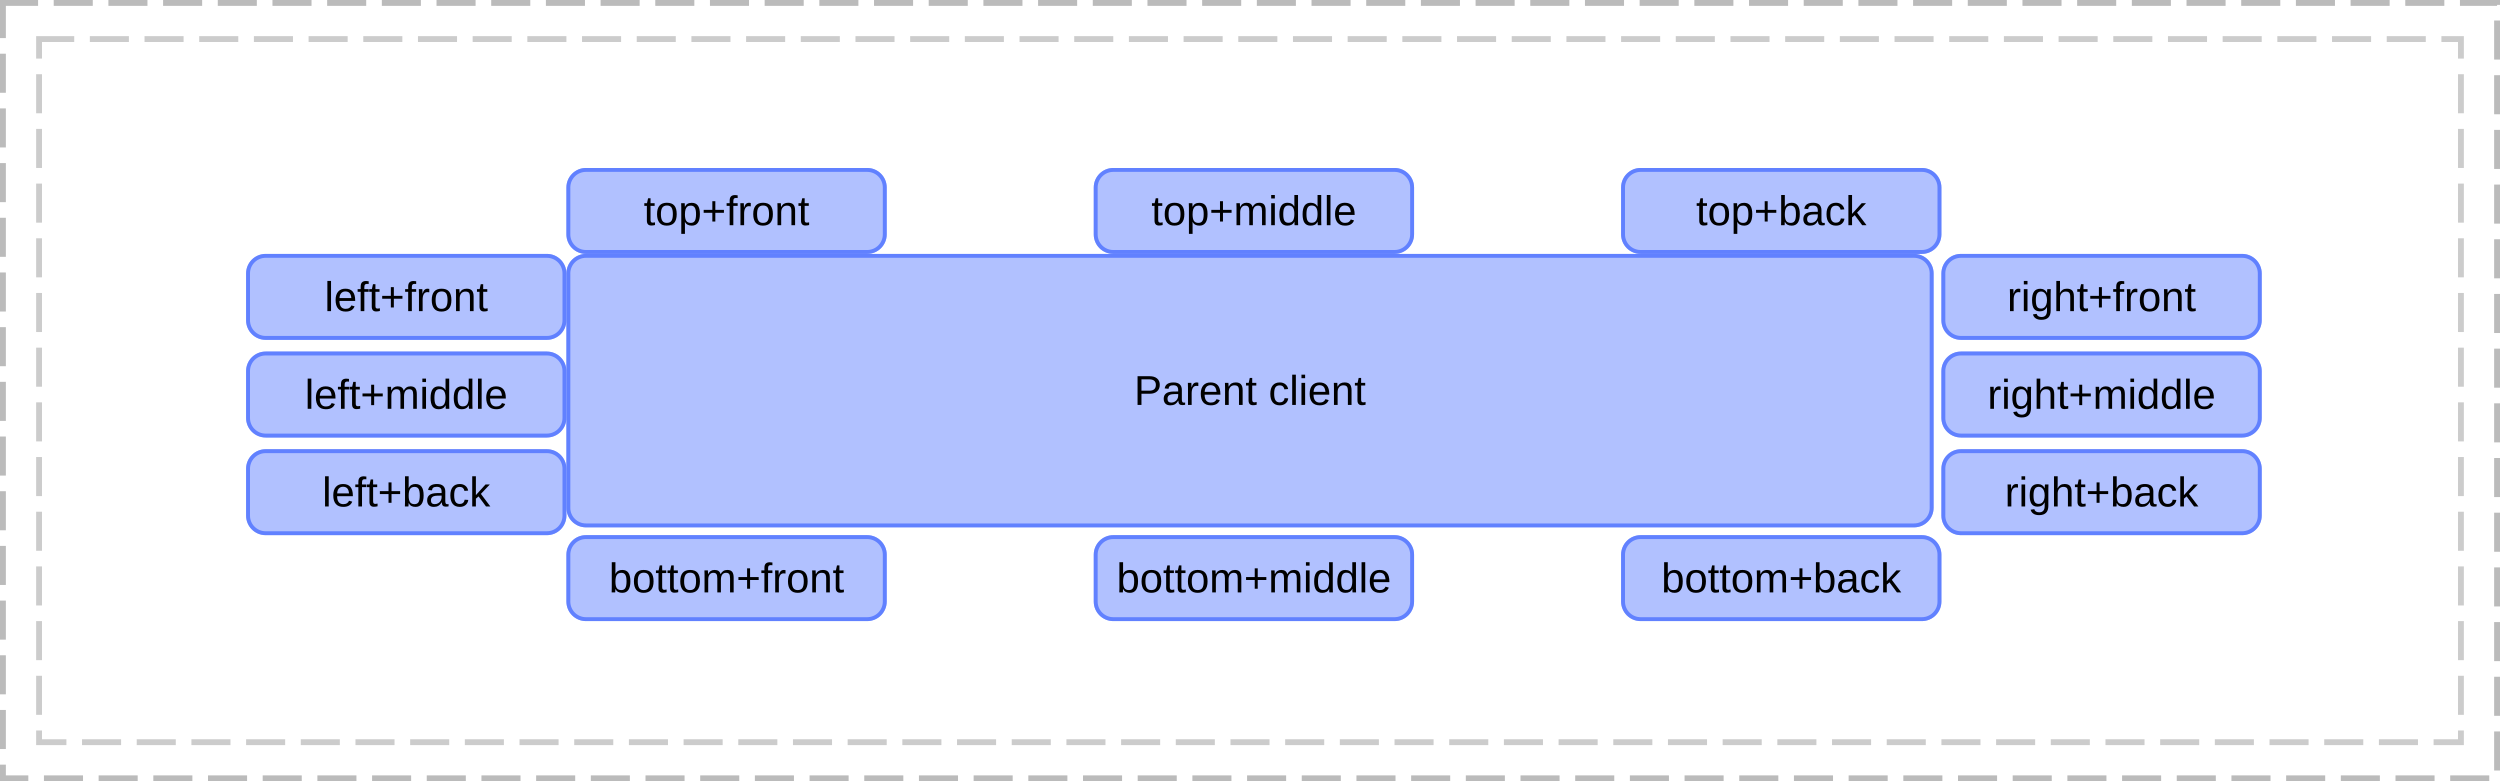 <?xml version="1.0" encoding="UTF-8"?>
<svg xmlns="http://www.w3.org/2000/svg" xmlns:xlink="http://www.w3.org/1999/xlink" width="640pt" height="200pt" viewBox="0 0 640 200" version="1.1">
<defs>
<g>
<symbol overflow="visible" id="glyph0-0">
<path style="stroke:none;" d="M 1.062 -7.344 L 6.938 -7.344 L 6.938 0 L 1.062 0 Z M 1.469 -6.953 L 1.469 -0.391 L 6.531 -0.391 L 6.531 -6.953 Z M 1.469 -6.953 "/>
</symbol>
<symbol overflow="visible" id="glyph0-1">
<path style="stroke:none;" d="M 6.562 -5.125 C 6.562 -4.438 6.332 -3.883 5.875 -3.469 C 5.414 -3.062 4.801 -2.859 4.031 -2.859 L 1.875 -2.859 L 1.875 0 L 0.875 0 L 0.875 -7.344 L 3.969 -7.344 C 4.789 -7.344 5.426 -7.148 5.875 -6.766 C 6.332 -6.379 6.562 -5.832 6.562 -5.125 Z M 5.562 -5.125 C 5.562 -6.07 4.988 -6.547 3.844 -6.547 L 1.875 -6.547 L 1.875 -3.641 L 3.891 -3.641 C 5.004 -3.641 5.562 -4.133 5.562 -5.125 Z M 5.562 -5.125 "/>
</symbol>
<symbol overflow="visible" id="glyph0-2">
<path style="stroke:none;" d="M 2.156 0.109 C 1.594 0.109 1.164 -0.039 0.875 -0.344 C 0.594 -0.645 0.453 -1.055 0.453 -1.578 C 0.453 -2.16 0.645 -2.609 1.031 -2.922 C 1.414 -3.234 2.035 -3.398 2.891 -3.422 L 4.156 -3.438 L 4.156 -3.75 C 4.156 -4.207 4.055 -4.535 3.859 -4.734 C 3.66 -4.93 3.352 -5.031 2.938 -5.031 C 2.52 -5.031 2.211 -4.957 2.016 -4.812 C 1.828 -4.664 1.719 -4.438 1.688 -4.125 L 0.703 -4.219 C 0.859 -5.238 1.613 -5.75 2.969 -5.75 C 3.676 -5.75 4.207 -5.582 4.562 -5.25 C 4.914 -4.926 5.094 -4.457 5.094 -3.844 L 5.094 -1.422 C 5.094 -1.141 5.129 -0.926 5.203 -0.781 C 5.273 -0.645 5.414 -0.578 5.625 -0.578 C 5.719 -0.578 5.82 -0.586 5.938 -0.609 L 5.938 -0.031 C 5.695 0.02 5.453 0.047 5.203 0.047 C 4.859 0.047 4.609 -0.039 4.453 -0.219 C 4.297 -0.406 4.207 -0.691 4.188 -1.078 L 4.156 -1.078 C 3.914 -0.648 3.633 -0.344 3.312 -0.156 C 3 0.02 2.613 0.109 2.156 0.109 Z M 2.375 -0.594 C 2.719 -0.594 3.02 -0.672 3.281 -0.828 C 3.551 -0.984 3.766 -1.195 3.922 -1.469 C 4.078 -1.75 4.156 -2.031 4.156 -2.312 L 4.156 -2.781 L 3.125 -2.766 C 2.688 -2.754 2.352 -2.707 2.125 -2.625 C 1.895 -2.539 1.719 -2.41 1.594 -2.234 C 1.477 -2.066 1.422 -1.844 1.422 -1.562 C 1.422 -1.25 1.5 -1.008 1.656 -0.844 C 1.82 -0.676 2.062 -0.594 2.375 -0.594 Z M 2.375 -0.594 "/>
</symbol>
<symbol overflow="visible" id="glyph0-3">
<path style="stroke:none;" d="M 0.734 0 L 0.734 -4.328 C 0.734 -4.723 0.723 -5.16 0.703 -5.641 L 1.594 -5.641 C 1.625 -4.992 1.641 -4.609 1.641 -4.484 L 1.656 -4.484 C 1.801 -4.961 1.973 -5.289 2.172 -5.469 C 2.367 -5.656 2.645 -5.75 3 -5.75 C 3.125 -5.75 3.25 -5.727 3.375 -5.688 L 3.375 -4.828 C 3.25 -4.859 3.082 -4.875 2.875 -4.875 C 2.488 -4.875 2.191 -4.707 1.984 -4.375 C 1.773 -4.039 1.672 -3.562 1.672 -2.938 L 1.672 0 Z M 0.734 0 "/>
</symbol>
<symbol overflow="visible" id="glyph0-4">
<path style="stroke:none;" d="M 1.438 -2.625 C 1.438 -1.977 1.566 -1.477 1.828 -1.125 C 2.098 -0.77 2.492 -0.594 3.016 -0.594 C 3.422 -0.594 3.742 -0.676 3.984 -0.844 C 4.234 -1.008 4.398 -1.219 4.484 -1.469 L 5.312 -1.234 C 4.969 -0.336 4.203 0.109 3.016 0.109 C 2.18 0.109 1.547 -0.141 1.109 -0.641 C 0.672 -1.141 0.453 -1.879 0.453 -2.859 C 0.453 -3.785 0.672 -4.5 1.109 -5 C 1.547 -5.5 2.164 -5.75 2.969 -5.75 C 4.633 -5.75 5.469 -4.75 5.469 -2.75 L 5.469 -2.625 Z M 4.484 -3.344 C 4.43 -3.938 4.281 -4.367 4.031 -4.641 C 3.781 -4.91 3.422 -5.047 2.953 -5.047 C 2.504 -5.047 2.145 -4.895 1.875 -4.594 C 1.613 -4.289 1.473 -3.875 1.453 -3.344 Z M 4.484 -3.344 "/>
</symbol>
<symbol overflow="visible" id="glyph0-5">
<path style="stroke:none;" d="M 4.297 0 L 4.297 -3.578 C 4.297 -3.941 4.258 -4.227 4.188 -4.438 C 4.113 -4.645 3.992 -4.789 3.828 -4.875 C 3.672 -4.969 3.441 -5.016 3.141 -5.016 C 2.68 -5.016 2.32 -4.859 2.062 -4.547 C 1.801 -4.242 1.672 -3.816 1.672 -3.266 L 1.672 0 L 0.734 0 L 0.734 -4.438 C 0.734 -5.094 0.723 -5.492 0.703 -5.641 L 1.594 -5.641 C 1.594 -5.617 1.594 -5.57 1.594 -5.5 C 1.602 -5.426 1.609 -5.336 1.609 -5.234 C 1.617 -5.129 1.629 -4.941 1.641 -4.672 L 1.656 -4.672 C 1.863 -5.055 2.109 -5.332 2.391 -5.5 C 2.68 -5.664 3.035 -5.75 3.453 -5.75 C 4.066 -5.75 4.516 -5.594 4.797 -5.281 C 5.086 -4.969 5.234 -4.457 5.234 -3.75 L 5.234 0 Z M 4.297 0 "/>
</symbol>
<symbol overflow="visible" id="glyph0-6">
<path style="stroke:none;" d="M 2.891 -0.047 C 2.578 0.035 2.258 0.078 1.938 0.078 C 1.188 0.078 0.812 -0.344 0.812 -1.188 L 0.812 -4.953 L 0.156 -4.953 L 0.156 -5.641 L 0.844 -5.641 L 1.125 -6.906 L 1.75 -6.906 L 1.75 -5.641 L 2.797 -5.641 L 2.797 -4.953 L 1.75 -4.953 L 1.75 -1.391 C 1.75 -1.117 1.789 -0.926 1.875 -0.812 C 1.969 -0.707 2.125 -0.656 2.344 -0.656 C 2.469 -0.656 2.648 -0.68 2.891 -0.734 Z M 2.891 -0.047 "/>
</symbol>
<symbol overflow="visible" id="glyph0-7">
<path style="stroke:none;" d=""/>
</symbol>
<symbol overflow="visible" id="glyph0-8">
<path style="stroke:none;" d="M 1.438 -2.844 C 1.438 -2.094 1.551 -1.535 1.781 -1.172 C 2.02 -0.816 2.379 -0.641 2.859 -0.641 C 3.191 -0.641 3.469 -0.727 3.688 -0.906 C 3.914 -1.082 4.055 -1.359 4.109 -1.734 L 5.047 -1.672 C 4.973 -1.129 4.742 -0.695 4.359 -0.375 C 3.973 -0.051 3.477 0.109 2.875 0.109 C 2.094 0.109 1.492 -0.141 1.078 -0.641 C 0.66 -1.141 0.453 -1.867 0.453 -2.828 C 0.453 -3.773 0.66 -4.5 1.078 -5 C 1.492 -5.5 2.094 -5.75 2.875 -5.75 C 3.445 -5.75 3.922 -5.598 4.297 -5.297 C 4.68 -4.992 4.922 -4.582 5.016 -4.062 L 4.062 -3.984 C 4.008 -4.297 3.883 -4.539 3.688 -4.719 C 3.488 -4.906 3.207 -5 2.844 -5 C 2.344 -5 1.984 -4.832 1.766 -4.5 C 1.547 -4.176 1.438 -3.625 1.438 -2.844 Z M 1.438 -2.844 "/>
</symbol>
<symbol overflow="visible" id="glyph0-9">
<path style="stroke:none;" d="M 0.719 0 L 0.719 -7.734 L 1.656 -7.734 L 1.656 0 Z M 0.719 0 "/>
</symbol>
<symbol overflow="visible" id="glyph0-10">
<path style="stroke:none;" d="M 0.719 -6.844 L 0.719 -7.734 L 1.656 -7.734 L 1.656 -6.844 Z M 0.719 0 L 0.719 -5.641 L 1.656 -5.641 L 1.656 0 Z M 0.719 0 "/>
</symbol>
<symbol overflow="visible" id="glyph0-11">
<path style="stroke:none;" d="M 1.875 -4.953 L 1.875 0 L 0.938 0 L 0.938 -4.953 L 0.156 -4.953 L 0.156 -5.641 L 0.938 -5.641 L 0.938 -6.281 C 0.938 -6.789 1.051 -7.156 1.281 -7.375 C 1.508 -7.602 1.852 -7.719 2.312 -7.719 C 2.57 -7.719 2.797 -7.695 2.984 -7.656 L 2.984 -6.953 C 2.828 -6.973 2.688 -6.984 2.562 -6.984 C 2.32 -6.984 2.145 -6.922 2.031 -6.797 C 1.926 -6.68 1.875 -6.461 1.875 -6.141 L 1.875 -5.641 L 2.984 -5.641 L 2.984 -4.953 Z M 1.875 -4.953 "/>
</symbol>
<symbol overflow="visible" id="glyph0-12">
<path style="stroke:none;" d="M 3.5 -3.172 L 3.5 -0.938 L 2.734 -0.938 L 2.734 -3.172 L 0.516 -3.172 L 0.516 -3.922 L 2.734 -3.922 L 2.734 -6.156 L 3.5 -6.156 L 3.5 -3.922 L 5.703 -3.922 L 5.703 -3.172 Z M 3.5 -3.172 "/>
</symbol>
<symbol overflow="visible" id="glyph0-13">
<path style="stroke:none;" d="M 5.484 -2.828 C 5.484 -1.836 5.266 -1.098 4.828 -0.609 C 4.398 -0.129 3.77 0.109 2.938 0.109 C 2.113 0.109 1.492 -0.141 1.078 -0.641 C 0.66 -1.148 0.453 -1.879 0.453 -2.828 C 0.453 -4.773 1.289 -5.75 2.969 -5.75 C 3.832 -5.75 4.469 -5.508 4.875 -5.031 C 5.281 -4.551 5.484 -3.816 5.484 -2.828 Z M 4.5 -2.828 C 4.5 -3.598 4.383 -4.16 4.156 -4.516 C 3.926 -4.867 3.535 -5.047 2.984 -5.047 C 2.441 -5.047 2.047 -4.863 1.797 -4.5 C 1.555 -4.145 1.438 -3.586 1.438 -2.828 C 1.438 -2.078 1.555 -1.516 1.797 -1.141 C 2.035 -0.773 2.414 -0.594 2.938 -0.594 C 3.5 -0.594 3.898 -0.77 4.141 -1.125 C 4.379 -1.488 4.5 -2.055 4.5 -2.828 Z M 4.5 -2.828 "/>
</symbol>
<symbol overflow="visible" id="glyph0-14">
<path style="stroke:none;" d="M 4 0 L 4 -3.578 C 4 -4.117 3.922 -4.492 3.766 -4.703 C 3.617 -4.91 3.352 -5.016 2.969 -5.016 C 2.57 -5.016 2.254 -4.859 2.016 -4.547 C 1.785 -4.242 1.672 -3.816 1.672 -3.266 L 1.672 0 L 0.734 0 L 0.734 -4.438 C 0.734 -5.094 0.723 -5.492 0.703 -5.641 L 1.594 -5.641 C 1.594 -5.617 1.594 -5.57 1.594 -5.5 C 1.602 -5.426 1.609 -5.336 1.609 -5.234 C 1.617 -5.129 1.629 -4.941 1.641 -4.672 L 1.656 -4.672 C 1.852 -5.066 2.082 -5.344 2.344 -5.5 C 2.602 -5.664 2.922 -5.75 3.297 -5.75 C 3.723 -5.75 4.062 -5.66 4.312 -5.484 C 4.562 -5.316 4.734 -5.047 4.828 -4.672 L 4.844 -4.672 C 5.039 -5.047 5.273 -5.316 5.547 -5.484 C 5.828 -5.66 6.164 -5.75 6.562 -5.75 C 7.125 -5.75 7.535 -5.594 7.797 -5.281 C 8.055 -4.969 8.188 -4.457 8.188 -3.75 L 8.188 0 L 7.266 0 L 7.266 -3.578 C 7.266 -4.117 7.188 -4.492 7.031 -4.703 C 6.883 -4.91 6.617 -5.016 6.234 -5.016 C 5.816 -5.016 5.492 -4.863 5.266 -4.562 C 5.035 -4.258 4.922 -3.828 4.922 -3.266 L 4.922 0 Z M 4 0 "/>
</symbol>
<symbol overflow="visible" id="glyph0-15">
<path style="stroke:none;" d="M 4.281 -0.906 C 4.102 -0.539 3.867 -0.281 3.578 -0.125 C 3.297 0.031 2.941 0.109 2.516 0.109 C 1.805 0.109 1.285 -0.129 0.953 -0.609 C 0.617 -1.086 0.453 -1.816 0.453 -2.797 C 0.453 -4.766 1.141 -5.75 2.516 -5.75 C 2.941 -5.75 3.297 -5.664 3.578 -5.5 C 3.867 -5.344 4.102 -5.098 4.281 -4.766 L 4.281 -7.734 L 5.219 -7.734 L 5.219 -1.156 C 5.219 -0.57 5.227 -0.188 5.25 0 L 4.344 0 C 4.332 -0.051 4.32 -0.176 4.312 -0.375 C 4.301 -0.582 4.297 -0.758 4.297 -0.906 Z M 1.438 -2.828 C 1.438 -2.035 1.539 -1.469 1.75 -1.125 C 1.957 -0.789 2.297 -0.625 2.766 -0.625 C 3.297 -0.625 3.68 -0.805 3.922 -1.172 C 4.16 -1.535 4.281 -2.109 4.281 -2.891 C 4.281 -3.629 4.16 -4.172 3.922 -4.516 C 3.68 -4.867 3.297 -5.047 2.766 -5.047 C 2.297 -5.047 1.957 -4.867 1.75 -4.516 C 1.539 -4.172 1.438 -3.609 1.438 -2.828 Z M 1.438 -2.828 "/>
</symbol>
<symbol overflow="visible" id="glyph0-16">
<path style="stroke:none;" d="M 5.484 -2.844 C 5.484 -0.875 4.789 0.109 3.406 0.109 C 2.977 0.109 2.625 0.031 2.344 -0.125 C 2.062 -0.281 1.832 -0.531 1.656 -0.875 L 1.641 -0.875 C 1.641 -0.77 1.633 -0.602 1.625 -0.375 C 1.613 -0.156 1.602 -0.031 1.594 0 L 0.688 0 C 0.707 -0.188 0.719 -0.57 0.719 -1.156 L 0.719 -7.734 L 1.656 -7.734 L 1.656 -5.531 C 1.656 -5.301 1.648 -5.035 1.641 -4.734 L 1.656 -4.734 C 1.832 -5.086 2.062 -5.344 2.344 -5.5 C 2.633 -5.664 2.988 -5.75 3.406 -5.75 C 4.125 -5.75 4.648 -5.504 4.984 -5.016 C 5.316 -4.535 5.484 -3.812 5.484 -2.844 Z M 4.5 -2.812 C 4.5 -3.602 4.395 -4.164 4.188 -4.5 C 3.977 -4.844 3.641 -5.016 3.172 -5.016 C 2.641 -5.016 2.254 -4.832 2.016 -4.469 C 1.773 -4.113 1.656 -3.539 1.656 -2.75 C 1.656 -2.008 1.77 -1.461 2 -1.109 C 2.238 -0.766 2.625 -0.594 3.156 -0.594 C 3.633 -0.594 3.977 -0.766 4.188 -1.109 C 4.395 -1.461 4.5 -2.031 4.5 -2.812 Z M 4.5 -2.812 "/>
</symbol>
<symbol overflow="visible" id="glyph0-17">
<path style="stroke:none;" d="M 4.25 0 L 2.344 -2.578 L 1.656 -2 L 1.656 0 L 0.719 0 L 0.719 -7.734 L 1.656 -7.734 L 1.656 -2.906 L 4.125 -5.641 L 5.234 -5.641 L 2.938 -3.219 L 5.359 0 Z M 4.25 0 "/>
</symbol>
<symbol overflow="visible" id="glyph0-18">
<path style="stroke:none;" d="M 2.859 2.219 C 2.242 2.219 1.754 2.094 1.391 1.844 C 1.023 1.602 0.789 1.266 0.688 0.828 L 1.625 0.688 C 1.688 0.945 1.82 1.145 2.031 1.281 C 2.25 1.426 2.531 1.5 2.875 1.5 C 3.812 1.5 4.281 0.953 4.281 -0.141 L 4.281 -1.047 L 4.266 -1.047 C 4.086 -0.68 3.844 -0.406 3.531 -0.219 C 3.227 -0.039 2.867 0.047 2.453 0.047 C 1.766 0.047 1.258 -0.18 0.938 -0.641 C 0.613 -1.098 0.453 -1.82 0.453 -2.812 C 0.453 -3.801 0.625 -4.535 0.969 -5.016 C 1.32 -5.492 1.852 -5.734 2.562 -5.734 C 2.957 -5.734 3.301 -5.641 3.594 -5.453 C 3.895 -5.266 4.125 -5.004 4.281 -4.672 L 4.297 -4.672 C 4.297 -4.773 4.301 -4.957 4.312 -5.219 C 4.32 -5.477 4.336 -5.617 4.359 -5.641 L 5.25 -5.641 C 5.227 -5.453 5.219 -5.062 5.219 -4.469 L 5.219 -0.156 C 5.219 1.426 4.43 2.219 2.859 2.219 Z M 4.281 -2.812 C 4.281 -3.27 4.219 -3.664 4.094 -4 C 3.969 -4.332 3.789 -4.586 3.562 -4.766 C 3.332 -4.941 3.078 -5.031 2.797 -5.031 C 2.316 -5.031 1.969 -4.852 1.75 -4.5 C 1.531 -4.156 1.422 -3.594 1.422 -2.812 C 1.422 -2.039 1.52 -1.488 1.719 -1.156 C 1.926 -0.82 2.281 -0.656 2.781 -0.656 C 3.07 -0.656 3.332 -0.738 3.562 -0.906 C 3.789 -1.082 3.969 -1.332 4.094 -1.656 C 4.219 -1.977 4.281 -2.363 4.281 -2.812 Z M 4.281 -2.812 "/>
</symbol>
<symbol overflow="visible" id="glyph0-19">
<path style="stroke:none;" d="M 1.656 -4.672 C 1.852 -5.035 2.094 -5.305 2.375 -5.484 C 2.656 -5.66 3.016 -5.75 3.453 -5.75 C 4.066 -5.75 4.516 -5.594 4.797 -5.281 C 5.086 -4.977 5.234 -4.469 5.234 -3.75 L 5.234 0 L 4.297 0 L 4.297 -3.578 C 4.297 -3.973 4.258 -4.266 4.188 -4.453 C 4.113 -4.648 3.992 -4.789 3.828 -4.875 C 3.66 -4.969 3.43 -5.016 3.141 -5.016 C 2.691 -5.016 2.332 -4.859 2.062 -4.547 C 1.801 -4.242 1.672 -3.836 1.672 -3.328 L 1.672 0 L 0.734 0 L 0.734 -7.734 L 1.672 -7.734 L 1.672 -5.719 C 1.672 -5.508 1.664 -5.289 1.656 -5.062 C 1.645 -4.832 1.641 -4.703 1.641 -4.672 Z M 1.656 -4.672 "/>
</symbol>
<symbol overflow="visible" id="glyph0-20">
<path style="stroke:none;" d="M 5.484 -2.844 C 5.484 -0.875 4.789 0.109 3.406 0.109 C 2.539 0.109 1.957 -0.219 1.656 -0.875 L 1.641 -0.875 C 1.648 -0.844 1.656 -0.547 1.656 0.016 L 1.656 2.219 L 0.719 2.219 L 0.719 -4.484 C 0.719 -5.066 0.707 -5.453 0.688 -5.641 L 1.594 -5.641 C 1.594 -5.629 1.598 -5.578 1.609 -5.484 C 1.617 -5.398 1.625 -5.27 1.625 -5.094 C 1.633 -4.914 1.641 -4.797 1.641 -4.734 L 1.672 -4.734 C 1.836 -5.078 2.055 -5.328 2.328 -5.484 C 2.598 -5.648 2.957 -5.734 3.406 -5.734 C 4.102 -5.734 4.625 -5.5 4.969 -5.031 C 5.312 -4.57 5.484 -3.844 5.484 -2.844 Z M 4.5 -2.828 C 4.5 -3.609 4.391 -4.164 4.172 -4.5 C 3.961 -4.844 3.629 -5.016 3.172 -5.016 C 2.797 -5.016 2.504 -4.938 2.297 -4.781 C 2.086 -4.625 1.926 -4.379 1.812 -4.047 C 1.707 -3.711 1.656 -3.281 1.656 -2.75 C 1.656 -2.008 1.77 -1.461 2 -1.109 C 2.238 -0.766 2.625 -0.594 3.156 -0.594 C 3.625 -0.594 3.961 -0.758 4.172 -1.094 C 4.391 -1.438 4.5 -2.016 4.5 -2.828 Z M 4.5 -2.828 "/>
</symbol>
</g>
<clipPath id="clip1">
  <path d="M 145 65 L 495 65 L 495 135 L 145 135 Z M 145 65 "/>
</clipPath>
<clipPath id="clip2">
  <path d="M 145 70 C 145 67.238 147.238 65 150 65 L 490 65 C 492.762 65 495 67.238 495 70 L 495 130 C 495 132.762 492.762 135 490 135 L 150 135 C 147.238 135 145 132.762 145 130 Z M 145 70 "/>
</clipPath>
<clipPath id="clip3">
  <path d="M 291 95 L 350 95 L 350 104 L 291 104 Z M 291 95 "/>
</clipPath>
<clipPath id="clip4">
  <path d="M 145 70 C 145 67.238 147.238 65 150 65 L 490 65 C 492.762 65 495 67.238 495 70 L 495 130 C 495 132.762 492.762 135 490 135 L 150 135 C 147.238 135 145 132.762 145 130 Z M 145 70 "/>
</clipPath>
<clipPath id="clip5">
  <path d="M 145 65 L 495 65 L 495 135 L 145 135 Z M 145 65 "/>
</clipPath>
<clipPath id="clip6">
  <path d="M 145 70 C 145 67.238 147.238 65 150 65 L 490 65 C 492.762 65 495 67.238 495 70 L 495 130 C 495 132.762 492.762 135 490 135 L 150 135 C 147.238 135 145 132.762 145 130 Z M 145 70 "/>
</clipPath>
<clipPath id="clip7">
  <path d="M 63 65 L 145 65 L 145 87 L 63 87 Z M 63 65 "/>
</clipPath>
<clipPath id="clip8">
  <path d="M 63 70 C 63 67.238 65.238 65 68 65 L 140 65 C 142.762 65 145 67.238 145 70 L 145 82 C 145 84.762 142.762 87 140 87 L 68 87 C 65.238 87 63 84.762 63 82 Z M 63 70 "/>
</clipPath>
<clipPath id="clip9">
  <path d="M 83 71 L 125 71 L 125 80 L 83 80 Z M 83 71 "/>
</clipPath>
<clipPath id="clip10">
  <path d="M 63 70 C 63 67.238 65.238 65 68 65 L 140 65 C 142.762 65 145 67.238 145 70 L 145 82 C 145 84.762 142.762 87 140 87 L 68 87 C 65.238 87 63 84.762 63 82 Z M 63 70 "/>
</clipPath>
<clipPath id="clip11">
  <path d="M 63 65 L 145 65 L 145 87 L 63 87 Z M 63 65 "/>
</clipPath>
<clipPath id="clip12">
  <path d="M 63 70 C 63 67.238 65.238 65 68 65 L 140 65 C 142.762 65 145 67.238 145 70 L 145 82 C 145 84.762 142.762 87 140 87 L 68 87 C 65.238 87 63 84.762 63 82 Z M 63 70 "/>
</clipPath>
<clipPath id="clip13">
  <path d="M 63 90 L 145 90 L 145 112 L 63 112 Z M 63 90 "/>
</clipPath>
<clipPath id="clip14">
  <path d="M 63 95 C 63 92.238 65.238 90 68 90 L 140 90 C 142.762 90 145 92.238 145 95 L 145 107 C 145 109.762 142.762 112 140 112 L 68 112 C 65.238 112 63 109.762 63 107 Z M 63 95 "/>
</clipPath>
<clipPath id="clip15">
  <path d="M 78 96 L 130 96 L 130 105 L 78 105 Z M 78 96 "/>
</clipPath>
<clipPath id="clip16">
  <path d="M 63 95 C 63 92.238 65.238 90 68 90 L 140 90 C 142.762 90 145 92.238 145 95 L 145 107 C 145 109.762 142.762 112 140 112 L 68 112 C 65.238 112 63 109.762 63 107 Z M 63 95 "/>
</clipPath>
<clipPath id="clip17">
  <path d="M 63 90 L 145 90 L 145 112 L 63 112 Z M 63 90 "/>
</clipPath>
<clipPath id="clip18">
  <path d="M 63 95 C 63 92.238 65.238 90 68 90 L 140 90 C 142.762 90 145 92.238 145 95 L 145 107 C 145 109.762 142.762 112 140 112 L 68 112 C 65.238 112 63 109.762 63 107 Z M 63 95 "/>
</clipPath>
<clipPath id="clip19">
  <path d="M 63 115 L 145 115 L 145 137 L 63 137 Z M 63 115 "/>
</clipPath>
<clipPath id="clip20">
  <path d="M 63 120 C 63 117.238 65.238 115 68 115 L 140 115 C 142.762 115 145 117.238 145 120 L 145 132 C 145 134.762 142.762 137 140 137 L 68 137 C 65.238 137 63 134.762 63 132 Z M 63 120 "/>
</clipPath>
<clipPath id="clip21">
  <path d="M 83 121 L 126 121 L 126 130 L 83 130 Z M 83 121 "/>
</clipPath>
<clipPath id="clip22">
  <path d="M 63 120 C 63 117.238 65.238 115 68 115 L 140 115 C 142.762 115 145 117.238 145 120 L 145 132 C 145 134.762 142.762 137 140 137 L 68 137 C 65.238 137 63 134.762 63 132 Z M 63 120 "/>
</clipPath>
<clipPath id="clip23">
  <path d="M 63 115 L 145 115 L 145 137 L 63 137 Z M 63 115 "/>
</clipPath>
<clipPath id="clip24">
  <path d="M 63 120 C 63 117.238 65.238 115 68 115 L 140 115 C 142.762 115 145 117.238 145 120 L 145 132 C 145 134.762 142.762 137 140 137 L 68 137 C 65.238 137 63 134.762 63 132 Z M 63 120 "/>
</clipPath>
<clipPath id="clip25">
  <path d="M 497 65 L 579 65 L 579 87 L 497 87 Z M 497 65 "/>
</clipPath>
<clipPath id="clip26">
  <path d="M 497 70 C 497 67.238 499.238 65 502 65 L 574 65 C 576.762 65 579 67.238 579 70 L 579 82 C 579 84.762 576.762 87 574 87 L 502 87 C 499.238 87 497 84.762 497 82 Z M 497 70 "/>
</clipPath>
<clipPath id="clip27">
  <path d="M 514 71 L 563 71 L 563 82 L 514 82 Z M 514 71 "/>
</clipPath>
<clipPath id="clip28">
  <path d="M 497 70 C 497 67.238 499.238 65 502 65 L 574 65 C 576.762 65 579 67.238 579 70 L 579 82 C 579 84.762 576.762 87 574 87 L 502 87 C 499.238 87 497 84.762 497 82 Z M 497 70 "/>
</clipPath>
<clipPath id="clip29">
  <path d="M 497 65 L 579 65 L 579 87 L 497 87 Z M 497 65 "/>
</clipPath>
<clipPath id="clip30">
  <path d="M 497 70 C 497 67.238 499.238 65 502 65 L 574 65 C 576.762 65 579 67.238 579 70 L 579 82 C 579 84.762 576.762 87 574 87 L 502 87 C 499.238 87 497 84.762 497 82 Z M 497 70 "/>
</clipPath>
<clipPath id="clip31">
  <path d="M 497 90 L 579 90 L 579 112 L 497 112 Z M 497 90 "/>
</clipPath>
<clipPath id="clip32">
  <path d="M 497 95 C 497 92.238 499.238 90 502 90 L 574 90 C 576.762 90 579 92.238 579 95 L 579 107 C 579 109.762 576.762 112 574 112 L 502 112 C 499.238 112 497 109.762 497 107 Z M 497 95 "/>
</clipPath>
<clipPath id="clip33">
  <path d="M 509 96 L 567 96 L 567 107 L 509 107 Z M 509 96 "/>
</clipPath>
<clipPath id="clip34">
  <path d="M 497 95 C 497 92.238 499.238 90 502 90 L 574 90 C 576.762 90 579 92.238 579 95 L 579 107 C 579 109.762 576.762 112 574 112 L 502 112 C 499.238 112 497 109.762 497 107 Z M 497 95 "/>
</clipPath>
<clipPath id="clip35">
  <path d="M 497 90 L 579 90 L 579 112 L 497 112 Z M 497 90 "/>
</clipPath>
<clipPath id="clip36">
  <path d="M 497 95 C 497 92.238 499.238 90 502 90 L 574 90 C 576.762 90 579 92.238 579 95 L 579 107 C 579 109.762 576.762 112 574 112 L 502 112 C 499.238 112 497 109.762 497 107 Z M 497 95 "/>
</clipPath>
<clipPath id="clip37">
  <path d="M 497 115 L 579 115 L 579 137 L 497 137 Z M 497 115 "/>
</clipPath>
<clipPath id="clip38">
  <path d="M 497 120 C 497 117.238 499.238 115 502 115 L 574 115 C 576.762 115 579 117.238 579 120 L 579 132 C 579 134.762 576.762 137 574 137 L 502 137 C 499.238 137 497 134.762 497 132 Z M 497 120 "/>
</clipPath>
<clipPath id="clip39">
  <path d="M 513 121 L 563 121 L 563 132 L 513 132 Z M 513 121 "/>
</clipPath>
<clipPath id="clip40">
  <path d="M 497 120 C 497 117.238 499.238 115 502 115 L 574 115 C 576.762 115 579 117.238 579 120 L 579 132 C 579 134.762 576.762 137 574 137 L 502 137 C 499.238 137 497 134.762 497 132 Z M 497 120 "/>
</clipPath>
<clipPath id="clip41">
  <path d="M 497 115 L 579 115 L 579 137 L 497 137 Z M 497 115 "/>
</clipPath>
<clipPath id="clip42">
  <path d="M 497 120 C 497 117.238 499.238 115 502 115 L 574 115 C 576.762 115 579 117.238 579 120 L 579 132 C 579 134.762 576.762 137 574 137 L 502 137 C 499.238 137 497 134.762 497 132 Z M 497 120 "/>
</clipPath>
<clipPath id="clip43">
  <path d="M 145 43 L 227 43 L 227 65 L 145 65 Z M 145 43 "/>
</clipPath>
<clipPath id="clip44">
  <path d="M 145 48 C 145 45.238 147.238 43 150 43 L 222 43 C 224.762 43 227 45.238 227 48 L 227 60 C 227 62.762 224.762 65 222 65 L 150 65 C 147.238 65 145 62.762 145 60 Z M 145 48 "/>
</clipPath>
<clipPath id="clip45">
  <path d="M 164 49 L 208 49 L 208 60 L 164 60 Z M 164 49 "/>
</clipPath>
<clipPath id="clip46">
  <path d="M 145 48 C 145 45.238 147.238 43 150 43 L 222 43 C 224.762 43 227 45.238 227 48 L 227 60 C 227 62.762 224.762 65 222 65 L 150 65 C 147.238 65 145 62.762 145 60 Z M 145 48 "/>
</clipPath>
<clipPath id="clip47">
  <path d="M 145 43 L 227 43 L 227 65 L 145 65 Z M 145 43 "/>
</clipPath>
<clipPath id="clip48">
  <path d="M 145 48 C 145 45.238 147.238 43 150 43 L 222 43 C 224.762 43 227 45.238 227 48 L 227 60 C 227 62.762 224.762 65 222 65 L 150 65 C 147.238 65 145 62.762 145 60 Z M 145 48 "/>
</clipPath>
<clipPath id="clip49">
  <path d="M 280 43 L 362 43 L 362 65 L 280 65 Z M 280 43 "/>
</clipPath>
<clipPath id="clip50">
  <path d="M 280 48 C 280 45.238 282.238 43 285 43 L 357 43 C 359.762 43 362 45.238 362 48 L 362 60 C 362 62.762 359.762 65 357 65 L 285 65 C 282.238 65 280 62.762 280 60 Z M 280 48 "/>
</clipPath>
<clipPath id="clip51">
  <path d="M 294 49 L 347 49 L 347 60 L 294 60 Z M 294 49 "/>
</clipPath>
<clipPath id="clip52">
  <path d="M 280 48 C 280 45.238 282.238 43 285 43 L 357 43 C 359.762 43 362 45.238 362 48 L 362 60 C 362 62.762 359.762 65 357 65 L 285 65 C 282.238 65 280 62.762 280 60 Z M 280 48 "/>
</clipPath>
<clipPath id="clip53">
  <path d="M 280 43 L 362 43 L 362 65 L 280 65 Z M 280 43 "/>
</clipPath>
<clipPath id="clip54">
  <path d="M 280 48 C 280 45.238 282.238 43 285 43 L 357 43 C 359.762 43 362 45.238 362 48 L 362 60 C 362 62.762 359.762 65 357 65 L 285 65 C 282.238 65 280 62.762 280 60 Z M 280 48 "/>
</clipPath>
<clipPath id="clip55">
  <path d="M 415 43 L 497 43 L 497 65 L 415 65 Z M 415 43 "/>
</clipPath>
<clipPath id="clip56">
  <path d="M 415 48 C 415 45.238 417.238 43 420 43 L 492 43 C 494.762 43 497 45.238 497 48 L 497 60 C 497 62.762 494.762 65 492 65 L 420 65 C 417.238 65 415 62.762 415 60 Z M 415 48 "/>
</clipPath>
<clipPath id="clip57">
  <path d="M 434 49 L 478 49 L 478 60 L 434 60 Z M 434 49 "/>
</clipPath>
<clipPath id="clip58">
  <path d="M 415 48 C 415 45.238 417.238 43 420 43 L 492 43 C 494.762 43 497 45.238 497 48 L 497 60 C 497 62.762 494.762 65 492 65 L 420 65 C 417.238 65 415 62.762 415 60 Z M 415 48 "/>
</clipPath>
<clipPath id="clip59">
  <path d="M 415 43 L 497 43 L 497 65 L 415 65 Z M 415 43 "/>
</clipPath>
<clipPath id="clip60">
  <path d="M 415 48 C 415 45.238 417.238 43 420 43 L 492 43 C 494.762 43 497 45.238 497 48 L 497 60 C 497 62.762 494.762 65 492 65 L 420 65 C 417.238 65 415 62.762 415 60 Z M 415 48 "/>
</clipPath>
<clipPath id="clip61">
  <path d="M 145 137 L 227 137 L 227 159 L 145 159 Z M 145 137 "/>
</clipPath>
<clipPath id="clip62">
  <path d="M 145 142 C 145 139.238 147.238 137 150 137 L 222 137 C 224.762 137 227 139.238 227 142 L 227 154 C 227 156.762 224.762 159 222 159 L 150 159 C 147.238 159 145 156.762 145 154 Z M 145 142 "/>
</clipPath>
<clipPath id="clip63">
  <path d="M 156 143 L 217 143 L 217 152 L 156 152 Z M 156 143 "/>
</clipPath>
<clipPath id="clip64">
  <path d="M 145 142 C 145 139.238 147.238 137 150 137 L 222 137 C 224.762 137 227 139.238 227 142 L 227 154 C 227 156.762 224.762 159 222 159 L 150 159 C 147.238 159 145 156.762 145 154 Z M 145 142 "/>
</clipPath>
<clipPath id="clip65">
  <path d="M 145 137 L 227 137 L 227 159 L 145 159 Z M 145 137 "/>
</clipPath>
<clipPath id="clip66">
  <path d="M 145 142 C 145 139.238 147.238 137 150 137 L 222 137 C 224.762 137 227 139.238 227 142 L 227 154 C 227 156.762 224.762 159 222 159 L 150 159 C 147.238 159 145 156.762 145 154 Z M 145 142 "/>
</clipPath>
<clipPath id="clip67">
  <path d="M 280 137 L 362 137 L 362 159 L 280 159 Z M 280 137 "/>
</clipPath>
<clipPath id="clip68">
  <path d="M 280 142 C 280 139.238 282.238 137 285 137 L 357 137 C 359.762 137 362 139.238 362 142 L 362 154 C 362 156.762 359.762 159 357 159 L 285 159 C 282.238 159 280 156.762 280 154 Z M 280 142 "/>
</clipPath>
<clipPath id="clip69">
  <path d="M 286 143 L 356 143 L 356 152 L 286 152 Z M 286 143 "/>
</clipPath>
<clipPath id="clip70">
  <path d="M 280 142 C 280 139.238 282.238 137 285 137 L 357 137 C 359.762 137 362 139.238 362 142 L 362 154 C 362 156.762 359.762 159 357 159 L 285 159 C 282.238 159 280 156.762 280 154 Z M 280 142 "/>
</clipPath>
<clipPath id="clip71">
  <path d="M 280 137 L 362 137 L 362 159 L 280 159 Z M 280 137 "/>
</clipPath>
<clipPath id="clip72">
  <path d="M 280 142 C 280 139.238 282.238 137 285 137 L 357 137 C 359.762 137 362 139.238 362 142 L 362 154 C 362 156.762 359.762 159 357 159 L 285 159 C 282.238 159 280 156.762 280 154 Z M 280 142 "/>
</clipPath>
<clipPath id="clip73">
  <path d="M 415 137 L 497 137 L 497 159 L 415 159 Z M 415 137 "/>
</clipPath>
<clipPath id="clip74">
  <path d="M 415 142 C 415 139.238 417.238 137 420 137 L 492 137 C 494.762 137 497 139.238 497 142 L 497 154 C 497 156.762 494.762 159 492 159 L 420 159 C 417.238 159 415 156.762 415 154 Z M 415 142 "/>
</clipPath>
<clipPath id="clip75">
  <path d="M 425 143 L 487 143 L 487 152 L 425 152 Z M 425 143 "/>
</clipPath>
<clipPath id="clip76">
  <path d="M 415 142 C 415 139.238 417.238 137 420 137 L 492 137 C 494.762 137 497 139.238 497 142 L 497 154 C 497 156.762 494.762 159 492 159 L 420 159 C 417.238 159 415 156.762 415 154 Z M 415 142 "/>
</clipPath>
<clipPath id="clip77">
  <path d="M 415 137 L 497 137 L 497 159 L 415 159 Z M 415 137 "/>
</clipPath>
<clipPath id="clip78">
  <path d="M 415 142 C 415 139.238 417.238 137 420 137 L 492 137 C 494.762 137 497 139.238 497 142 L 497 154 C 497 156.762 494.762 159 492 159 L 420 159 C 417.238 159 415 156.762 415 154 Z M 415 142 "/>
</clipPath>
</defs>
<g id="surface2">
<path style="fill:none;stroke-width:1.5;stroke-linecap:butt;stroke-linejoin:miter;stroke:rgb(0%,0%,0%);stroke-opacity:0.267;stroke-dasharray:10,4;stroke-dashoffset:1;stroke-miterlimit:10;" d="M 0.75 0.75 L 639.25 0.75 L 639.25 199.25 L 0.75 199.25 Z M 0.75 0.75 "/>
<path style="fill:none;stroke-width:1.5;stroke-linecap:butt;stroke-linejoin:miter;stroke:rgb(0%,0%,0%);stroke-opacity:0.2;stroke-dasharray:10,4;stroke-dashoffset:1;stroke-miterlimit:10;" d="M 10 10 L 630 10 L 630 190 L 10 190 Z M 10 10 "/>
<g clip-path="url(#clip1)" clip-rule="nonzero">
<g clip-path="url(#clip2)" clip-rule="nonzero">
<rect x="0" y="0" width="640" height="200" style="fill:rgb(38.039%,50.588%,100%);fill-opacity:0.49;stroke:none;"/>
</g>
</g>
<g clip-path="url(#clip3)" clip-rule="nonzero">
<g clip-path="url(#clip4)" clip-rule="nonzero">
<g style="fill:rgb(0%,0%,0%);fill-opacity:1;">
  <use xlink:href="#glyph0-1" x="290.339" y="103.656"/>
  <use xlink:href="#glyph0-2" x="297.457" y="103.656"/>
  <use xlink:href="#glyph0-3" x="303.393" y="103.656"/>
  <use xlink:href="#glyph0-4" x="306.946" y="103.656"/>
  <use xlink:href="#glyph0-5" x="312.882" y="103.656"/>
  <use xlink:href="#glyph0-6" x="318.817" y="103.656"/>
  <use xlink:href="#glyph0-7" x="321.782" y="103.656"/>
  <use xlink:href="#glyph0-8" x="324.747" y="103.656"/>
  <use xlink:href="#glyph0-9" x="330.083" y="103.656"/>
  <use xlink:href="#glyph0-10" x="332.454" y="103.656"/>
  <use xlink:href="#glyph0-4" x="334.825" y="103.656"/>
  <use xlink:href="#glyph0-5" x="340.761" y="103.656"/>
  <use xlink:href="#glyph0-6" x="346.696" y="103.656"/>
</g>
</g>
</g>
<g clip-path="url(#clip5)" clip-rule="nonzero">
<g clip-path="url(#clip6)" clip-rule="nonzero">
<path style="fill:none;stroke-width:2;stroke-linecap:butt;stroke-linejoin:miter;stroke:rgb(38.039%,50.588%,100%);stroke-opacity:1;stroke-miterlimit:10;" d="M 1 6 C 1 3.238 3.238 1 6 1 L 346 1 C 348.762 1 351 3.238 351 6 L 351 66 C 351 68.762 348.762 71 346 71 L 6 71 C 3.238 71 1 68.762 1 66 Z M 1 6 " transform="matrix(1,0,0,1,144,64)"/>
</g>
</g>
<g clip-path="url(#clip7)" clip-rule="nonzero">
<g clip-path="url(#clip8)" clip-rule="nonzero">
<rect x="0" y="0" width="640" height="200" style="fill:rgb(38.039%,50.588%,100%);fill-opacity:0.49;stroke:none;"/>
</g>
</g>
<g clip-path="url(#clip9)" clip-rule="nonzero">
<g clip-path="url(#clip10)" clip-rule="nonzero">
<g style="fill:rgb(0%,0%,0%);fill-opacity:1;">
  <use xlink:href="#glyph0-9" x="83.088" y="79.656"/>
  <use xlink:href="#glyph0-4" x="85.459" y="79.656"/>
  <use xlink:href="#glyph0-11" x="91.395" y="79.656"/>
  <use xlink:href="#glyph0-6" x="94.359" y="79.656"/>
  <use xlink:href="#glyph0-12" x="97.324" y="79.656"/>
  <use xlink:href="#glyph0-11" x="103.557" y="79.656"/>
  <use xlink:href="#glyph0-3" x="106.521" y="79.656"/>
  <use xlink:href="#glyph0-13" x="110.075" y="79.656"/>
  <use xlink:href="#glyph0-5" x="116.011" y="79.656"/>
  <use xlink:href="#glyph0-6" x="121.946" y="79.656"/>
</g>
</g>
</g>
<g clip-path="url(#clip11)" clip-rule="nonzero">
<g clip-path="url(#clip12)" clip-rule="nonzero">
<path style="fill:none;stroke-width:2;stroke-linecap:butt;stroke-linejoin:miter;stroke:rgb(38.039%,50.588%,100%);stroke-opacity:1;stroke-miterlimit:10;" d="M 1 6 C 1 3.238 3.238 1 6 1 L 78 1 C 80.762 1 83 3.238 83 6 L 83 18 C 83 20.762 80.762 23 78 23 L 6 23 C 3.238 23 1 20.762 1 18 Z M 1 6 " transform="matrix(1,0,0,1,62,64)"/>
</g>
</g>
<g clip-path="url(#clip13)" clip-rule="nonzero">
<g clip-path="url(#clip14)" clip-rule="nonzero">
<rect x="0" y="0" width="640" height="200" style="fill:rgb(38.039%,50.588%,100%);fill-opacity:0.49;stroke:none;"/>
</g>
</g>
<g clip-path="url(#clip15)" clip-rule="nonzero">
<g clip-path="url(#clip16)" clip-rule="nonzero">
<g style="fill:rgb(0%,0%,0%);fill-opacity:1;">
  <use xlink:href="#glyph0-9" x="78.046" y="104.656"/>
  <use xlink:href="#glyph0-4" x="80.417" y="104.656"/>
  <use xlink:href="#glyph0-11" x="86.353" y="104.656"/>
  <use xlink:href="#glyph0-6" x="89.317" y="104.656"/>
  <use xlink:href="#glyph0-12" x="92.282" y="104.656"/>
  <use xlink:href="#glyph0-14" x="98.515" y="104.656"/>
  <use xlink:href="#glyph0-10" x="107.404" y="104.656"/>
  <use xlink:href="#glyph0-15" x="109.775" y="104.656"/>
  <use xlink:href="#glyph0-15" x="115.711" y="104.656"/>
  <use xlink:href="#glyph0-9" x="121.646" y="104.656"/>
  <use xlink:href="#glyph0-4" x="124.018" y="104.656"/>
</g>
</g>
</g>
<g clip-path="url(#clip17)" clip-rule="nonzero">
<g clip-path="url(#clip18)" clip-rule="nonzero">
<path style="fill:none;stroke-width:2;stroke-linecap:butt;stroke-linejoin:miter;stroke:rgb(38.039%,50.588%,100%);stroke-opacity:1;stroke-miterlimit:10;" d="M 1 6 C 1 3.238 3.238 1 6 1 L 78 1 C 80.762 1 83 3.238 83 6 L 83 18 C 83 20.762 80.762 23 78 23 L 6 23 C 3.238 23 1 20.762 1 18 Z M 1 6 " transform="matrix(1,0,0,1,62,89)"/>
</g>
</g>
<g clip-path="url(#clip19)" clip-rule="nonzero">
<g clip-path="url(#clip20)" clip-rule="nonzero">
<rect x="0" y="0" width="640" height="200" style="fill:rgb(38.039%,50.588%,100%);fill-opacity:0.49;stroke:none;"/>
</g>
</g>
<g clip-path="url(#clip21)" clip-rule="nonzero">
<g clip-path="url(#clip22)" clip-rule="nonzero">
<g style="fill:rgb(0%,0%,0%);fill-opacity:1;">
  <use xlink:href="#glyph0-9" x="82.494" y="129.656"/>
  <use xlink:href="#glyph0-4" x="84.865" y="129.656"/>
  <use xlink:href="#glyph0-11" x="90.801" y="129.656"/>
  <use xlink:href="#glyph0-6" x="93.766" y="129.656"/>
  <use xlink:href="#glyph0-12" x="96.73" y="129.656"/>
  <use xlink:href="#glyph0-16" x="102.963" y="129.656"/>
  <use xlink:href="#glyph0-2" x="108.898" y="129.656"/>
  <use xlink:href="#glyph0-8" x="114.834" y="129.656"/>
  <use xlink:href="#glyph0-17" x="120.17" y="129.656"/>
</g>
</g>
</g>
<g clip-path="url(#clip23)" clip-rule="nonzero">
<g clip-path="url(#clip24)" clip-rule="nonzero">
<path style="fill:none;stroke-width:2;stroke-linecap:butt;stroke-linejoin:miter;stroke:rgb(38.039%,50.588%,100%);stroke-opacity:1;stroke-miterlimit:10;" d="M 1 6 C 1 3.238 3.238 1 6 1 L 78 1 C 80.762 1 83 3.238 83 6 L 83 18 C 83 20.762 80.762 23 78 23 L 6 23 C 3.238 23 1 20.762 1 18 Z M 1 6 " transform="matrix(1,0,0,1,62,114)"/>
</g>
</g>
<g clip-path="url(#clip25)" clip-rule="nonzero">
<g clip-path="url(#clip26)" clip-rule="nonzero">
<rect x="0" y="0" width="640" height="200" style="fill:rgb(38.039%,50.588%,100%);fill-opacity:0.49;stroke:none;"/>
</g>
</g>
<g clip-path="url(#clip27)" clip-rule="nonzero">
<g clip-path="url(#clip28)" clip-rule="nonzero">
<g style="fill:rgb(0%,0%,0%);fill-opacity:1;">
  <use xlink:href="#glyph0-3" x="513.826" y="79.656"/>
  <use xlink:href="#glyph0-10" x="517.38" y="79.656"/>
  <use xlink:href="#glyph0-18" x="519.751" y="79.656"/>
  <use xlink:href="#glyph0-19" x="525.687" y="79.656"/>
  <use xlink:href="#glyph0-6" x="531.622" y="79.656"/>
  <use xlink:href="#glyph0-12" x="534.587" y="79.656"/>
  <use xlink:href="#glyph0-11" x="540.819" y="79.656"/>
  <use xlink:href="#glyph0-3" x="543.784" y="79.656"/>
  <use xlink:href="#glyph0-13" x="547.338" y="79.656"/>
  <use xlink:href="#glyph0-5" x="553.273" y="79.656"/>
  <use xlink:href="#glyph0-6" x="559.209" y="79.656"/>
</g>
</g>
</g>
<g clip-path="url(#clip29)" clip-rule="nonzero">
<g clip-path="url(#clip30)" clip-rule="nonzero">
<path style="fill:none;stroke-width:2;stroke-linecap:butt;stroke-linejoin:miter;stroke:rgb(38.039%,50.588%,100%);stroke-opacity:1;stroke-miterlimit:10;" d="M 1 6 C 1 3.238 3.238 1 6 1 L 78 1 C 80.762 1 83 3.238 83 6 L 83 18 C 83 20.762 80.762 23 78 23 L 6 23 C 3.238 23 1 20.762 1 18 Z M 1 6 " transform="matrix(1,0,0,1,496,64)"/>
</g>
</g>
<g clip-path="url(#clip31)" clip-rule="nonzero">
<g clip-path="url(#clip32)" clip-rule="nonzero">
<rect x="0" y="0" width="640" height="200" style="fill:rgb(38.039%,50.588%,100%);fill-opacity:0.49;stroke:none;"/>
</g>
</g>
<g clip-path="url(#clip33)" clip-rule="nonzero">
<g clip-path="url(#clip34)" clip-rule="nonzero">
<g style="fill:rgb(0%,0%,0%);fill-opacity:1;">
  <use xlink:href="#glyph0-3" x="508.784" y="104.656"/>
  <use xlink:href="#glyph0-10" x="512.338" y="104.656"/>
  <use xlink:href="#glyph0-18" x="514.709" y="104.656"/>
  <use xlink:href="#glyph0-19" x="520.645" y="104.656"/>
  <use xlink:href="#glyph0-6" x="526.58" y="104.656"/>
  <use xlink:href="#glyph0-12" x="529.545" y="104.656"/>
  <use xlink:href="#glyph0-14" x="535.777" y="104.656"/>
  <use xlink:href="#glyph0-10" x="544.667" y="104.656"/>
  <use xlink:href="#glyph0-15" x="547.038" y="104.656"/>
  <use xlink:href="#glyph0-15" x="552.974" y="104.656"/>
  <use xlink:href="#glyph0-9" x="558.909" y="104.656"/>
  <use xlink:href="#glyph0-4" x="561.28" y="104.656"/>
</g>
</g>
</g>
<g clip-path="url(#clip35)" clip-rule="nonzero">
<g clip-path="url(#clip36)" clip-rule="nonzero">
<path style="fill:none;stroke-width:2;stroke-linecap:butt;stroke-linejoin:miter;stroke:rgb(38.039%,50.588%,100%);stroke-opacity:1;stroke-miterlimit:10;" d="M 1 6 C 1 3.238 3.238 1 6 1 L 78 1 C 80.762 1 83 3.238 83 6 L 83 18 C 83 20.762 80.762 23 78 23 L 6 23 C 3.238 23 1 20.762 1 18 Z M 1 6 " transform="matrix(1,0,0,1,496,89)"/>
</g>
</g>
<g clip-path="url(#clip37)" clip-rule="nonzero">
<g clip-path="url(#clip38)" clip-rule="nonzero">
<rect x="0" y="0" width="640" height="200" style="fill:rgb(38.039%,50.588%,100%);fill-opacity:0.49;stroke:none;"/>
</g>
</g>
<g clip-path="url(#clip39)" clip-rule="nonzero">
<g clip-path="url(#clip40)" clip-rule="nonzero">
<g style="fill:rgb(0%,0%,0%);fill-opacity:1;">
  <use xlink:href="#glyph0-3" x="513.231" y="129.656"/>
  <use xlink:href="#glyph0-10" x="516.785" y="129.656"/>
  <use xlink:href="#glyph0-18" x="519.156" y="129.656"/>
  <use xlink:href="#glyph0-19" x="525.092" y="129.656"/>
  <use xlink:href="#glyph0-6" x="531.027" y="129.656"/>
  <use xlink:href="#glyph0-12" x="533.992" y="129.656"/>
  <use xlink:href="#glyph0-16" x="540.225" y="129.656"/>
  <use xlink:href="#glyph0-2" x="546.16" y="129.656"/>
  <use xlink:href="#glyph0-8" x="552.096" y="129.656"/>
  <use xlink:href="#glyph0-17" x="557.432" y="129.656"/>
</g>
</g>
</g>
<g clip-path="url(#clip41)" clip-rule="nonzero">
<g clip-path="url(#clip42)" clip-rule="nonzero">
<path style="fill:none;stroke-width:2;stroke-linecap:butt;stroke-linejoin:miter;stroke:rgb(38.039%,50.588%,100%);stroke-opacity:1;stroke-miterlimit:10;" d="M 1 6 C 1 3.238 3.238 1 6 1 L 78 1 C 80.762 1 83 3.238 83 6 L 83 18 C 83 20.762 80.762 23 78 23 L 6 23 C 3.238 23 1 20.762 1 18 Z M 1 6 " transform="matrix(1,0,0,1,496,114)"/>
</g>
</g>
<g clip-path="url(#clip43)" clip-rule="nonzero">
<g clip-path="url(#clip44)" clip-rule="nonzero">
<rect x="0" y="0" width="640" height="200" style="fill:rgb(38.039%,50.588%,100%);fill-opacity:0.49;stroke:none;"/>
</g>
</g>
<g clip-path="url(#clip45)" clip-rule="nonzero">
<g clip-path="url(#clip46)" clip-rule="nonzero">
<g style="fill:rgb(0%,0%,0%);fill-opacity:1;">
  <use xlink:href="#glyph0-6" x="164.788" y="57.656"/>
  <use xlink:href="#glyph0-13" x="167.753" y="57.656"/>
  <use xlink:href="#glyph0-20" x="173.688" y="57.656"/>
  <use xlink:href="#glyph0-12" x="179.624" y="57.656"/>
  <use xlink:href="#glyph0-11" x="185.856" y="57.656"/>
  <use xlink:href="#glyph0-3" x="188.821" y="57.656"/>
  <use xlink:href="#glyph0-13" x="192.375" y="57.656"/>
  <use xlink:href="#glyph0-5" x="198.311" y="57.656"/>
  <use xlink:href="#glyph0-6" x="204.246" y="57.656"/>
</g>
</g>
</g>
<g clip-path="url(#clip47)" clip-rule="nonzero">
<g clip-path="url(#clip48)" clip-rule="nonzero">
<path style="fill:none;stroke-width:2;stroke-linecap:butt;stroke-linejoin:miter;stroke:rgb(38.039%,50.588%,100%);stroke-opacity:1;stroke-miterlimit:10;" d="M 1 6 C 1 3.238 3.238 1 6 1 L 78 1 C 80.762 1 83 3.238 83 6 L 83 18 C 83 20.762 80.762 23 78 23 L 6 23 C 3.238 23 1 20.762 1 18 Z M 1 6 " transform="matrix(1,0,0,1,144,42)"/>
</g>
</g>
<g clip-path="url(#clip49)" clip-rule="nonzero">
<g clip-path="url(#clip50)" clip-rule="nonzero">
<rect x="0" y="0" width="640" height="200" style="fill:rgb(38.039%,50.588%,100%);fill-opacity:0.49;stroke:none;"/>
</g>
</g>
<g clip-path="url(#clip51)" clip-rule="nonzero">
<g clip-path="url(#clip52)" clip-rule="nonzero">
<g style="fill:rgb(0%,0%,0%);fill-opacity:1;">
  <use xlink:href="#glyph0-6" x="294.746" y="57.656"/>
  <use xlink:href="#glyph0-13" x="297.711" y="57.656"/>
  <use xlink:href="#glyph0-20" x="303.646" y="57.656"/>
  <use xlink:href="#glyph0-12" x="309.582" y="57.656"/>
  <use xlink:href="#glyph0-14" x="315.814" y="57.656"/>
  <use xlink:href="#glyph0-10" x="324.704" y="57.656"/>
  <use xlink:href="#glyph0-15" x="327.075" y="57.656"/>
  <use xlink:href="#glyph0-15" x="333.011" y="57.656"/>
  <use xlink:href="#glyph0-9" x="338.946" y="57.656"/>
  <use xlink:href="#glyph0-4" x="341.317" y="57.656"/>
</g>
</g>
</g>
<g clip-path="url(#clip53)" clip-rule="nonzero">
<g clip-path="url(#clip54)" clip-rule="nonzero">
<path style="fill:none;stroke-width:2;stroke-linecap:butt;stroke-linejoin:miter;stroke:rgb(38.039%,50.588%,100%);stroke-opacity:1;stroke-miterlimit:10;" d="M 1 6 C 1 3.238 3.238 1 6 1 L 78 1 C 80.762 1 83 3.238 83 6 L 83 18 C 83 20.762 80.762 23 78 23 L 6 23 C 3.238 23 1 20.762 1 18 Z M 1 6 " transform="matrix(1,0,0,1,279,42)"/>
</g>
</g>
<g clip-path="url(#clip55)" clip-rule="nonzero">
<g clip-path="url(#clip56)" clip-rule="nonzero">
<rect x="0" y="0" width="640" height="200" style="fill:rgb(38.039%,50.588%,100%);fill-opacity:0.49;stroke:none;"/>
</g>
</g>
<g clip-path="url(#clip57)" clip-rule="nonzero">
<g clip-path="url(#clip58)" clip-rule="nonzero">
<g style="fill:rgb(0%,0%,0%);fill-opacity:1;">
  <use xlink:href="#glyph0-6" x="434.194" y="57.656"/>
  <use xlink:href="#glyph0-13" x="437.159" y="57.656"/>
  <use xlink:href="#glyph0-20" x="443.095" y="57.656"/>
  <use xlink:href="#glyph0-12" x="449.03" y="57.656"/>
  <use xlink:href="#glyph0-16" x="455.263" y="57.656"/>
  <use xlink:href="#glyph0-2" x="461.198" y="57.656"/>
  <use xlink:href="#glyph0-8" x="467.134" y="57.656"/>
  <use xlink:href="#glyph0-17" x="472.47" y="57.656"/>
</g>
</g>
</g>
<g clip-path="url(#clip59)" clip-rule="nonzero">
<g clip-path="url(#clip60)" clip-rule="nonzero">
<path style="fill:none;stroke-width:2;stroke-linecap:butt;stroke-linejoin:miter;stroke:rgb(38.039%,50.588%,100%);stroke-opacity:1;stroke-miterlimit:10;" d="M 1 6 C 1 3.238 3.238 1 6 1 L 78 1 C 80.762 1 83 3.238 83 6 L 83 18 C 83 20.762 80.762 23 78 23 L 6 23 C 3.238 23 1 20.762 1 18 Z M 1 6 " transform="matrix(1,0,0,1,414,42)"/>
</g>
</g>
<g clip-path="url(#clip61)" clip-rule="nonzero">
<g clip-path="url(#clip62)" clip-rule="nonzero">
<rect x="0" y="0" width="640" height="200" style="fill:rgb(38.039%,50.588%,100%);fill-opacity:0.49;stroke:none;"/>
</g>
</g>
<g clip-path="url(#clip63)" clip-rule="nonzero">
<g clip-path="url(#clip64)" clip-rule="nonzero">
<g style="fill:rgb(0%,0%,0%);fill-opacity:1;">
  <use xlink:href="#glyph0-16" x="155.894" y="151.656"/>
  <use xlink:href="#glyph0-13" x="161.829" y="151.656"/>
  <use xlink:href="#glyph0-6" x="167.765" y="151.656"/>
  <use xlink:href="#glyph0-6" x="170.729" y="151.656"/>
  <use xlink:href="#glyph0-13" x="173.694" y="151.656"/>
  <use xlink:href="#glyph0-14" x="179.63" y="151.656"/>
  <use xlink:href="#glyph0-12" x="188.52" y="151.656"/>
  <use xlink:href="#glyph0-11" x="194.752" y="151.656"/>
  <use xlink:href="#glyph0-3" x="197.717" y="151.656"/>
  <use xlink:href="#glyph0-13" x="201.271" y="151.656"/>
  <use xlink:href="#glyph0-5" x="207.206" y="151.656"/>
  <use xlink:href="#glyph0-6" x="213.142" y="151.656"/>
</g>
</g>
</g>
<g clip-path="url(#clip65)" clip-rule="nonzero">
<g clip-path="url(#clip66)" clip-rule="nonzero">
<path style="fill:none;stroke-width:2;stroke-linecap:butt;stroke-linejoin:miter;stroke:rgb(38.039%,50.588%,100%);stroke-opacity:1;stroke-miterlimit:10;" d="M 1 6 C 1 3.238 3.238 1 6 1 L 78 1 C 80.762 1 83 3.238 83 6 L 83 18 C 83 20.762 80.762 23 78 23 L 6 23 C 3.238 23 1 20.762 1 18 Z M 1 6 " transform="matrix(1,0,0,1,144,136)"/>
</g>
</g>
<g clip-path="url(#clip67)" clip-rule="nonzero">
<g clip-path="url(#clip68)" clip-rule="nonzero">
<rect x="0" y="0" width="640" height="200" style="fill:rgb(38.039%,50.588%,100%);fill-opacity:0.49;stroke:none;"/>
</g>
</g>
<g clip-path="url(#clip69)" clip-rule="nonzero">
<g clip-path="url(#clip70)" clip-rule="nonzero">
<g style="fill:rgb(0%,0%,0%);fill-opacity:1;">
  <use xlink:href="#glyph0-16" x="285.852" y="151.656"/>
  <use xlink:href="#glyph0-13" x="291.787" y="151.656"/>
  <use xlink:href="#glyph0-6" x="297.723" y="151.656"/>
  <use xlink:href="#glyph0-6" x="300.688" y="151.656"/>
  <use xlink:href="#glyph0-13" x="303.652" y="151.656"/>
  <use xlink:href="#glyph0-14" x="309.588" y="151.656"/>
  <use xlink:href="#glyph0-12" x="318.478" y="151.656"/>
  <use xlink:href="#glyph0-14" x="324.71" y="151.656"/>
  <use xlink:href="#glyph0-10" x="333.6" y="151.656"/>
  <use xlink:href="#glyph0-15" x="335.971" y="151.656"/>
  <use xlink:href="#glyph0-15" x="341.906" y="151.656"/>
  <use xlink:href="#glyph0-9" x="347.842" y="151.656"/>
  <use xlink:href="#glyph0-4" x="350.213" y="151.656"/>
</g>
</g>
</g>
<g clip-path="url(#clip71)" clip-rule="nonzero">
<g clip-path="url(#clip72)" clip-rule="nonzero">
<path style="fill:none;stroke-width:2;stroke-linecap:butt;stroke-linejoin:miter;stroke:rgb(38.039%,50.588%,100%);stroke-opacity:1;stroke-miterlimit:10;" d="M 1 6 C 1 3.238 3.238 1 6 1 L 78 1 C 80.762 1 83 3.238 83 6 L 83 18 C 83 20.762 80.762 23 78 23 L 6 23 C 3.238 23 1 20.762 1 18 Z M 1 6 " transform="matrix(1,0,0,1,279,136)"/>
</g>
</g>
<g clip-path="url(#clip73)" clip-rule="nonzero">
<g clip-path="url(#clip74)" clip-rule="nonzero">
<rect x="0" y="0" width="640" height="200" style="fill:rgb(38.039%,50.588%,100%);fill-opacity:0.49;stroke:none;"/>
</g>
</g>
<g clip-path="url(#clip75)" clip-rule="nonzero">
<g clip-path="url(#clip76)" clip-rule="nonzero">
<g style="fill:rgb(0%,0%,0%);fill-opacity:1;">
  <use xlink:href="#glyph0-16" x="425.299" y="151.656"/>
  <use xlink:href="#glyph0-13" x="431.234" y="151.656"/>
  <use xlink:href="#glyph0-6" x="437.17" y="151.656"/>
  <use xlink:href="#glyph0-6" x="440.135" y="151.656"/>
  <use xlink:href="#glyph0-13" x="443.1" y="151.656"/>
  <use xlink:href="#glyph0-14" x="449.035" y="151.656"/>
  <use xlink:href="#glyph0-12" x="457.925" y="151.656"/>
  <use xlink:href="#glyph0-16" x="464.157" y="151.656"/>
  <use xlink:href="#glyph0-2" x="470.093" y="151.656"/>
  <use xlink:href="#glyph0-8" x="476.028" y="151.656"/>
  <use xlink:href="#glyph0-17" x="481.364" y="151.656"/>
</g>
</g>
</g>
<g clip-path="url(#clip77)" clip-rule="nonzero">
<g clip-path="url(#clip78)" clip-rule="nonzero">
<path style="fill:none;stroke-width:2;stroke-linecap:butt;stroke-linejoin:miter;stroke:rgb(38.039%,50.588%,100%);stroke-opacity:1;stroke-miterlimit:10;" d="M 1 6 C 1 3.238 3.238 1 6 1 L 78 1 C 80.762 1 83 3.238 83 6 L 83 18 C 83 20.762 80.762 23 78 23 L 6 23 C 3.238 23 1 20.762 1 18 Z M 1 6 " transform="matrix(1,0,0,1,414,136)"/>
</g>
</g>
</g>
</svg>
